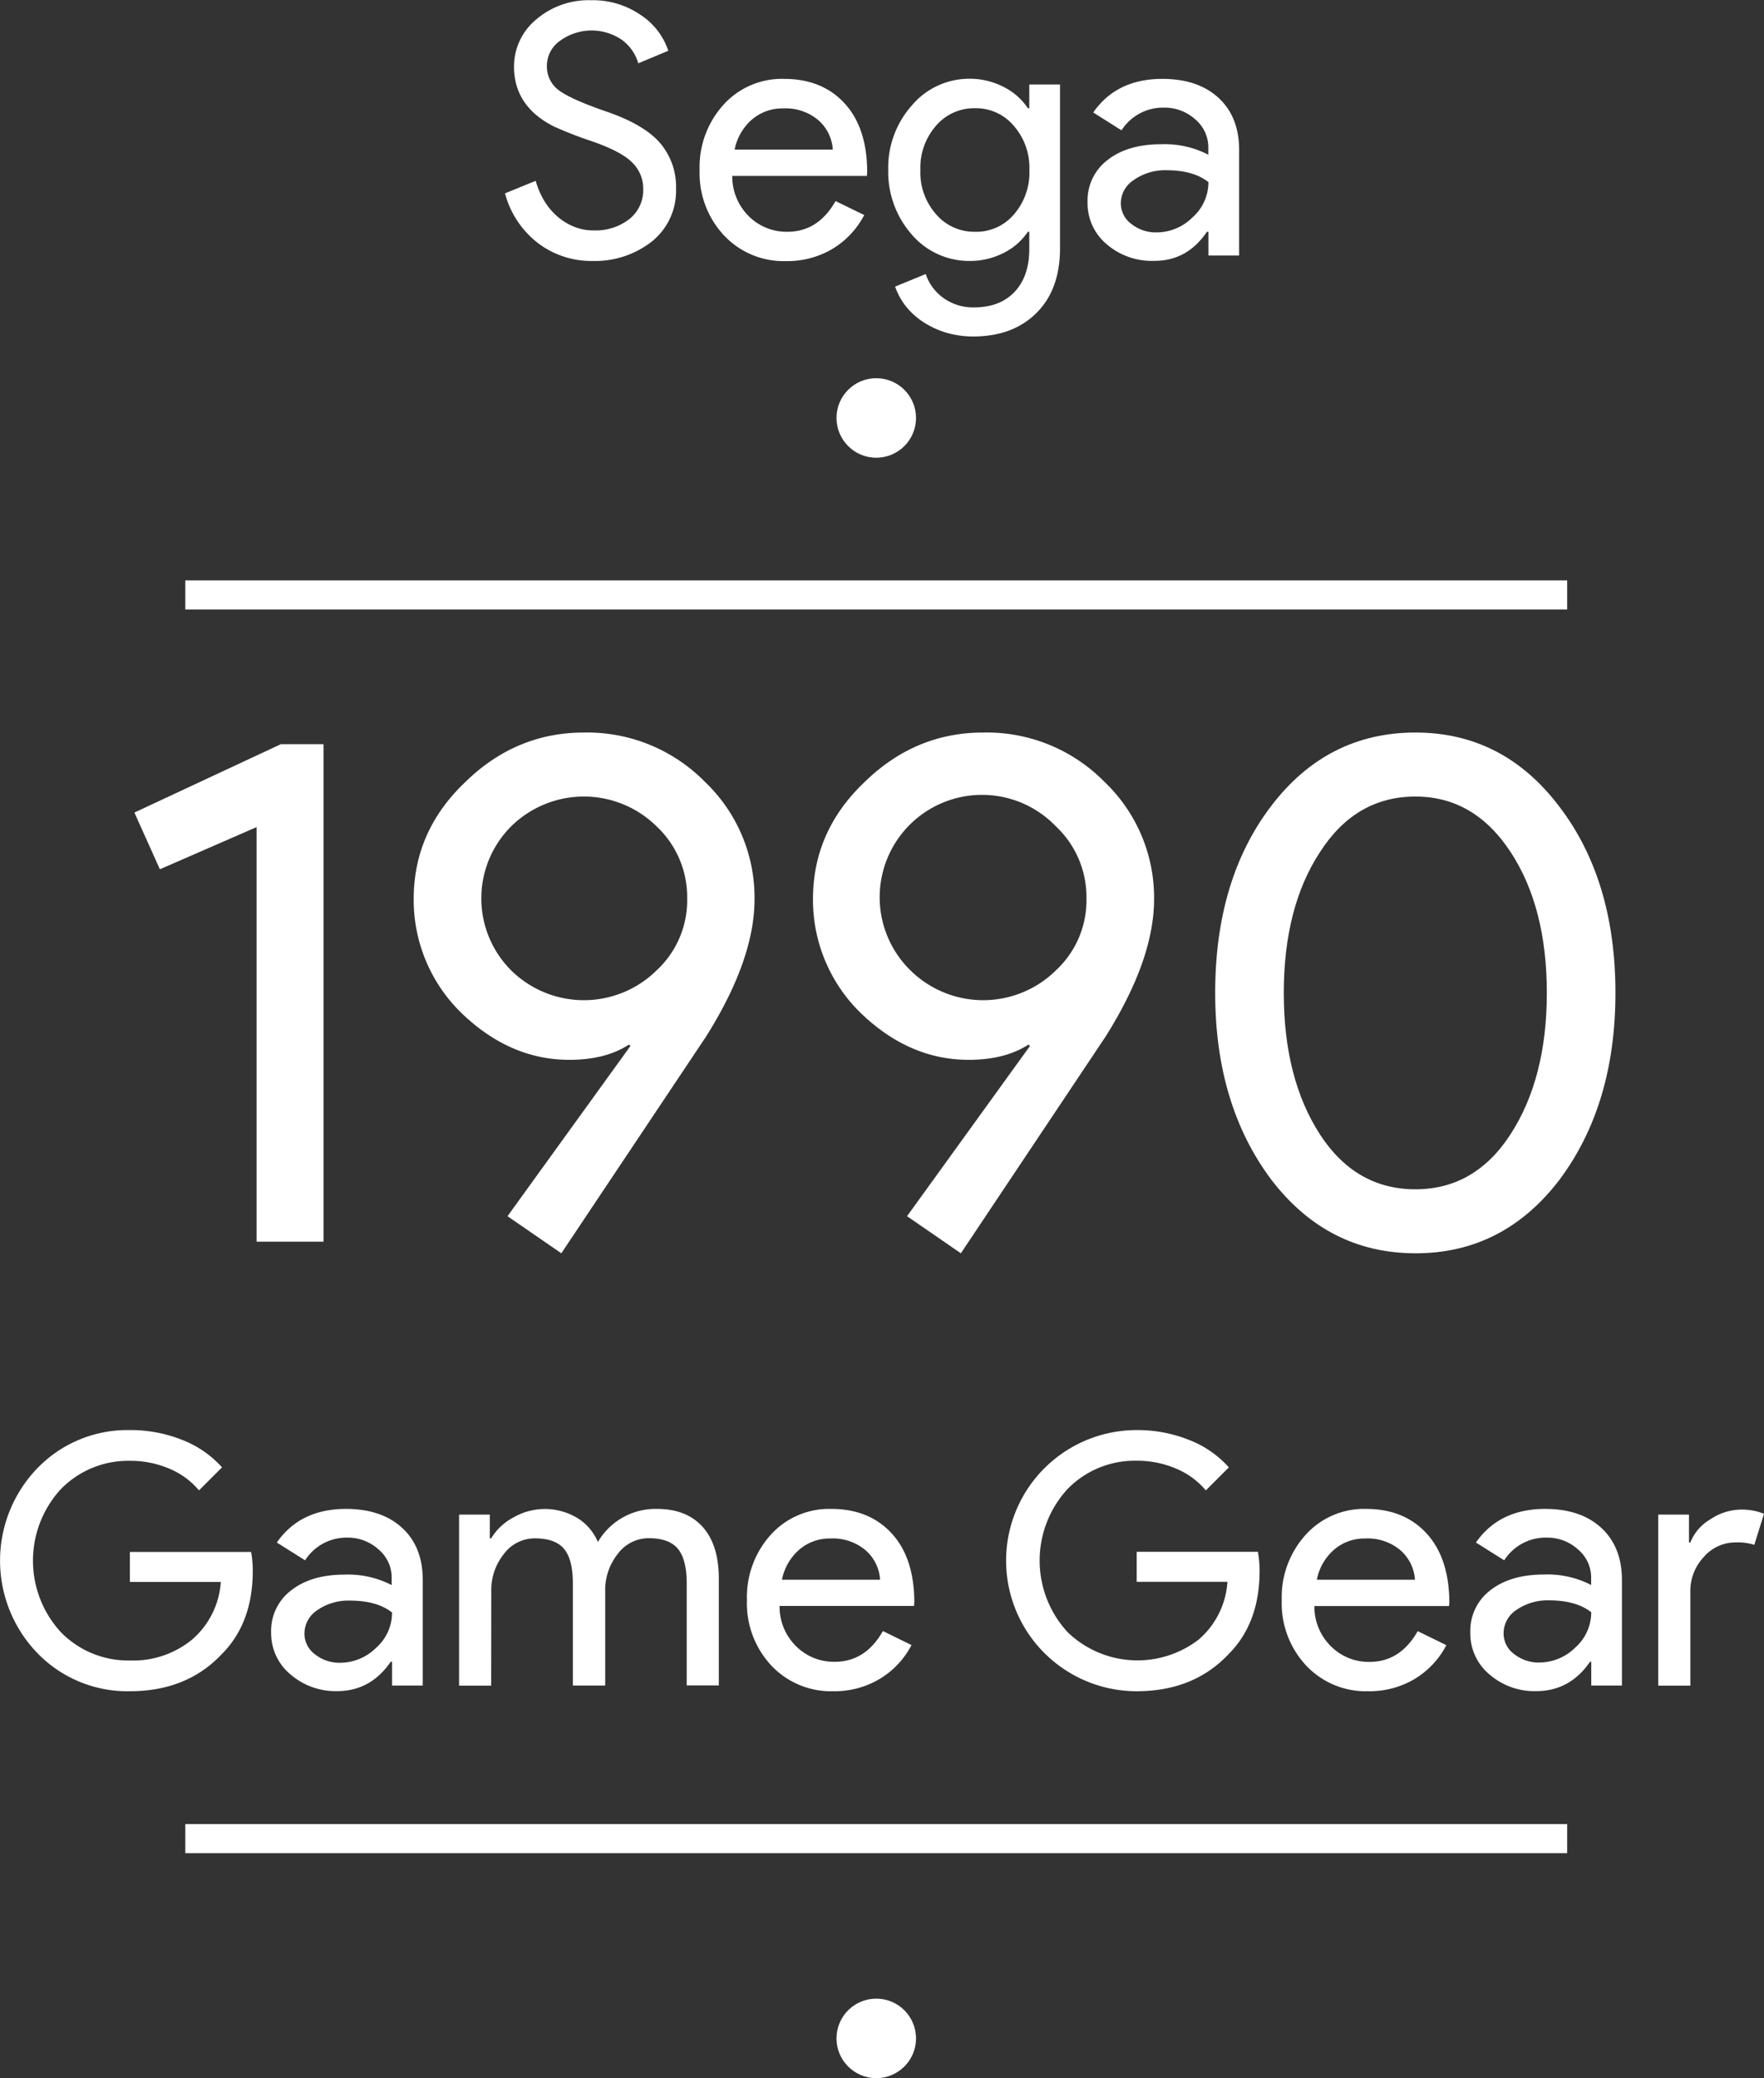<svg xmlns="http://www.w3.org/2000/svg" viewBox="0 0 363.81 428.6"><rect x="0" y="0" width="363.81" height="428.6" fill="#333333" stroke="none"/><title>gamegear</title><g id="Layer_3" data-name="Layer 3"><circle cx="180.72" cy="86.2" r="8.2" fill="#fff"/><line x1="38.22" y1="122.7" x2="323.22" y2="122.7" fill="none"/><rect x="38.22" y="119.7" width="285" height="6" fill="#fff"/><line x1="38.22" y1="379.2" x2="323.22" y2="379.2" fill="none"/><rect x="38.22" y="376.2" width="285" height="6" fill="#fff"/><circle cx="180.72" cy="420.4" r="8.2" fill="#fff"/></g><g id="NEW_TEXT" data-name="NEW TEXT"><path d="M47.8,159.28v102.6H34v-85.5l-19.95,8.7L8.8,173.38,39,159.28Z" transform="translate(18.92 -5.8)" fill="#fff"/><path d="M98.5,224.38q-12.3,0-22.35-9.75a32.55,32.55,0,0,1-9.75-23.4q0-13.95,10.5-24,10.5-10.35,24.6-10.35a34.05,34.05,0,0,1,25,10.2,33,33,0,0,1,10.2,24.15q0,12.45-10,28.35l-29.85,44.7-11.1-7.65,25.35-35.1-.3-.3Q106,224.38,98.5,224.38Zm24.3-33.3a20,20,0,0,0-6.3-14.85,21.37,21.37,0,0,0-30,0,21,21,0,0,0,0,29.7,21.37,21.37,0,0,0,30,0A19.67,19.67,0,0,0,122.8,191.08Z" transform="translate(18.92 -5.8)" fill="#fff"/><path d="M180.85,224.38q-12.3,0-22.35-9.75a32.55,32.55,0,0,1-9.75-23.4q0-13.95,10.5-24,10.5-10.35,24.6-10.35a34.05,34.05,0,0,1,25.05,10.2,33,33,0,0,1,10.2,24.15q0,12.45-10,28.35l-29.85,44.7-11.1-7.65,25.35-35.1-.3-.3Q188.35,224.38,180.85,224.38Zm24.3-33.3a20,20,0,0,0-6.3-14.85,21.11,21.11,0,1,0-30,29.7,21.37,21.37,0,0,0,30,0A19.67,19.67,0,0,0,205.15,191.08Z" transform="translate(18.92 -5.8)" fill="#fff"/><path d="M231.7,210.58q0-23.4,11.55-38.55T273,156.88q18.15,0,29.7,15.3,11.55,15.15,11.55,38.4,0,23.1-11.55,38.55Q291.1,264.3,273,264.28t-29.7-15.15Q231.7,233.68,231.7,210.58Zm68.4,0q0-17.7-7.5-29.1T273,170.08q-12.3,0-19.65,11.4-7.5,11.4-7.5,29.1t7.5,29.25q7.35,11.25,19.65,11.25t19.65-11.4Q300.1,228.13,300.1,210.58Z" transform="translate(18.92 -5.8)" fill="#fff"/><path d="M33.21,329.76q0,10.8-6.41,17.21-7.2,7.63-18.93,7.63a25.83,25.83,0,0,1-19-7.78,27.46,27.46,0,0,1,0-38.3,25.83,25.83,0,0,1,19-7.78,28.66,28.66,0,0,1,10.72,2,21.39,21.39,0,0,1,8.28,5.69l-4.75,4.75A15.92,15.92,0,0,0,16,308.7a20.34,20.34,0,0,0-8.1-1.62,19.39,19.39,0,0,0-14.26,5.83,21.79,21.79,0,0,0,0,29.52,19.39,19.39,0,0,0,14.26,5.83,19.17,19.17,0,0,0,12.81-4.32,17.22,17.22,0,0,0,5.91-11.88H7.87v-6.19h25A22.17,22.17,0,0,1,33.21,329.76Z" transform="translate(18.92 -5.8)" fill="#fff"/><path d="M52.43,317q7.35,0,11.6,3.92t4.24,10.76v21.75H61.94v-4.9h-.29q-4.11,6-10.94,6.05A14.21,14.21,0,0,1,41,351.14,11,11,0,0,1,37,342.5a10.47,10.47,0,0,1,4.14-8.71q4.14-3.24,11-3.24a19.59,19.59,0,0,1,9.72,2.16V331.2a7.54,7.54,0,0,0-2.74-5.87,9.37,9.37,0,0,0-6.41-2.41A10.15,10.15,0,0,0,44,327.6l-5.83-3.67Q43,317,52.43,317Zm-8.56,25.63A5.29,5.29,0,0,0,46.06,347a8.11,8.11,0,0,0,5.15,1.73,10.57,10.57,0,0,0,7.45-3.1,9.68,9.68,0,0,0,3.28-7.27q-3.11-2.44-8.64-2.45a11.25,11.25,0,0,0-6.73,1.94A5.79,5.79,0,0,0,43.87,342.65Z" transform="translate(18.92 -5.8)" fill="#fff"/><path d="M82.38,353.45H75.76V318.17H82.1v4.89h.28A11.84,11.84,0,0,1,87,318.74a13,13,0,0,1,13.07.08,10.69,10.69,0,0,1,4.32,5A13.75,13.75,0,0,1,116.58,317q6.12,0,9.44,3.74t3.31,10.66v22h-6.62v-21c0-3.31-.61-5.7-1.81-7.16s-3.21-2.2-6-2.2a7.91,7.91,0,0,0-6.41,3.24,11.85,11.85,0,0,0-2.59,7.64v19.51H99.23v-21q0-5-1.8-7.16c-1.2-1.46-3.21-2.2-6.05-2.2A7.91,7.91,0,0,0,85,326.3a11.86,11.86,0,0,0-2.6,7.64Z" transform="translate(18.92 -5.8)" fill="#fff"/><path d="M152.94,354.6a16.88,16.88,0,0,1-12.81-5.33,18.81,18.81,0,0,1-5-13.46A19.18,19.18,0,0,1,140,322.38,16.2,16.2,0,0,1,152.51,317q7.85,0,12.49,5.07t4.65,14.22l-.07.72H141.86a11.44,11.44,0,0,0,3.45,8.35,11,11,0,0,0,7.92,3.17q6.35,0,9.94-6.34l5.9,2.89a17.59,17.59,0,0,1-6.59,7A18.18,18.18,0,0,1,152.94,354.6Zm-10.58-23h20.23a8.75,8.75,0,0,0-3-6.08,10.44,10.44,0,0,0-7.23-2.42,9.6,9.6,0,0,0-6.45,2.31A11,11,0,0,0,142.36,331.56Z" transform="translate(18.92 -5.8)" fill="#fff"/><path d="M240.86,329.76q0,10.8-6.41,17.21-7.2,7.63-18.94,7.63a26.93,26.93,0,1,1,0-53.86,28.71,28.71,0,0,1,10.73,2,21.39,21.39,0,0,1,8.28,5.69l-4.75,4.75a16,16,0,0,0-6.16-4.5,20.34,20.34,0,0,0-8.1-1.62,19.37,19.37,0,0,0-14.25,5.83,21.79,21.79,0,0,0,0,29.52,20.72,20.72,0,0,0,27.07,1.51,17.21,17.21,0,0,0,5.9-11.88H215.51v-6.19h25A22.17,22.17,0,0,1,240.86,329.76Z" transform="translate(18.92 -5.8)" fill="#fff"/><path d="M263.25,354.6a16.88,16.88,0,0,1-12.82-5.33,18.81,18.81,0,0,1-5-13.46,19.14,19.14,0,0,1,4.9-13.43A16.18,16.18,0,0,1,262.82,317q7.85,0,12.49,5.07T280,336.31l-.07.72H252.16a11.49,11.49,0,0,0,3.46,8.35,11,11,0,0,0,7.92,3.17q6.33,0,9.93-6.34l5.91,2.89a17.66,17.66,0,0,1-6.59,7A18.23,18.23,0,0,1,263.25,354.6Zm-10.58-23H272.9a8.79,8.79,0,0,0-3-6.08,10.45,10.45,0,0,0-7.24-2.42,9.59,9.59,0,0,0-6.44,2.31A11,11,0,0,0,252.67,331.56Z" transform="translate(18.92 -5.8)" fill="#fff"/><path d="M299.75,317q7.35,0,11.59,3.92t4.25,10.76v21.75h-6.33v-4.9H309q-4.11,6-11,6.05a14.17,14.17,0,0,1-9.75-3.46,11,11,0,0,1-3.93-8.64,10.5,10.5,0,0,1,4.14-8.71q4.14-3.24,11.06-3.24a19.59,19.59,0,0,1,9.72,2.16V331.2a7.57,7.57,0,0,0-2.74-5.87,9.37,9.37,0,0,0-6.41-2.41,10.14,10.14,0,0,0-8.78,4.68l-5.83-3.67Q290.31,317,299.75,317Zm-8.57,25.63a5.27,5.27,0,0,0,2.2,4.32,8.09,8.09,0,0,0,5.15,1.73,10.59,10.59,0,0,0,7.45-3.1,9.71,9.71,0,0,0,3.28-7.27q-3.11-2.44-8.64-2.45a11.28,11.28,0,0,0-6.74,1.94A5.79,5.79,0,0,0,291.18,342.65Z" transform="translate(18.92 -5.8)" fill="#fff"/><path d="M329.7,353.45h-6.62V318.17h6.34v5.76h.28a9.55,9.55,0,0,1,4.14-4.79,11.5,11.5,0,0,1,6.16-2,12.48,12.48,0,0,1,4.89.86l-2,6.41a11.15,11.15,0,0,0-3.89-.5,8.59,8.59,0,0,0-6.52,3A10.16,10.16,0,0,0,329.7,334Z" transform="translate(18.92 -5.8)" fill="#fff"/><path d="M120.51,44.75a13.41,13.41,0,0,1-5,10.87,19,19,0,0,1-12.24,4A18.11,18.11,0,0,1,92,55.91a19.15,19.15,0,0,1-6.77-10.23l6.33-2.59a17,17,0,0,0,1.8,4.18,13.64,13.64,0,0,0,2.7,3.2,12.33,12.33,0,0,0,3.42,2.09,10.57,10.57,0,0,0,4,.76A11.38,11.38,0,0,0,110.86,51a7.63,7.63,0,0,0,2.88-6.23,7.45,7.45,0,0,0-2.38-5.55Q109.14,37,103,34.88a81.78,81.78,0,0,1-7.7-3q-8.2-4.17-8.21-12.31a12.55,12.55,0,0,1,4.54-9.72,16.54,16.54,0,0,1,11.3-4,17.35,17.35,0,0,1,10.23,3,14.19,14.19,0,0,1,5.75,7.42l-6.19,2.59A9.09,9.09,0,0,0,109.31,14a11.06,11.06,0,0,0-12.78.25,6.32,6.32,0,0,0-2.66,5.26A6.09,6.09,0,0,0,96,24.16q2.3,1.93,10,4.6,7.86,2.67,11.2,6.52A13.93,13.93,0,0,1,120.51,44.75Z" transform="translate(18.92 -5.8)" fill="#fff"/><path d="M143.19,59.65a16.85,16.85,0,0,1-12.82-5.33,18.81,18.81,0,0,1-5-13.46,19.14,19.14,0,0,1,4.9-13.43,16.22,16.22,0,0,1,12.53-5.36q7.85,0,12.49,5.07t4.64,14.22l-.07.72H132.1a11.53,11.53,0,0,0,3.46,8.36,11,11,0,0,0,7.92,3.16q6.33,0,9.93-6.33l5.91,2.88a17.66,17.66,0,0,1-6.59,7A18.23,18.23,0,0,1,143.19,59.65Zm-10.59-23h20.24a8.81,8.81,0,0,0-3-6.08,10.45,10.45,0,0,0-7.24-2.41,9.58,9.58,0,0,0-6.44,2.3A11,11,0,0,0,132.6,36.61Z" transform="translate(18.92 -5.8)" fill="#fff"/><path d="M181.92,75.2a19.83,19.83,0,0,1-5.54-.75,18.25,18.25,0,0,1-4.72-2.13A15.27,15.27,0,0,1,168,69.08a13.74,13.74,0,0,1-2.31-4.17L172,62.32a10,10,0,0,0,3.74,5,10.5,10.5,0,0,0,6.19,1.88q5.4,0,8.43-3.24t3-8.93V53.6h-.29A13,13,0,0,1,188,58a15.22,15.22,0,0,1-6.95,1.62,15.59,15.59,0,0,1-11.88-5.4,19.54,19.54,0,0,1-4.9-13.39,19.29,19.29,0,0,1,4.9-13.32,15.49,15.49,0,0,1,11.88-5.47A15.22,15.22,0,0,1,188,23.69a13,13,0,0,1,5.07,4.43h.29v-4.9h6.34V57q0,8.49-4.83,13.32T181.92,75.2Zm.22-21.6a10.14,10.14,0,0,0,8-3.52,13.12,13.12,0,0,0,3.24-9.22,13.13,13.13,0,0,0-3.24-9.14,10.19,10.19,0,0,0-8-3.6,10.32,10.32,0,0,0-8,3.6,13.13,13.13,0,0,0-3.24,9.14A13,13,0,0,0,174.15,50,10.32,10.32,0,0,0,182.14,53.6Z" transform="translate(18.92 -5.8)" fill="#fff"/><path d="M220.8,22.07q7.35,0,11.6,3.92t4.24,10.77V58.5h-6.33V53.6H230q-4.11,6.06-10.94,6a14.24,14.24,0,0,1-9.76-3.45,11,11,0,0,1-3.92-8.64,10.47,10.47,0,0,1,4.14-8.72q4.13-3.24,11.05-3.24a19.59,19.59,0,0,1,9.72,2.16V36.25a7.57,7.57,0,0,0-2.74-5.87A9.41,9.41,0,0,0,221.16,28a10.15,10.15,0,0,0-8.78,4.68L206.55,29Q211.36,22.07,220.8,22.07ZM212.24,47.7A5.29,5.29,0,0,0,214.43,52a8.09,8.09,0,0,0,5.15,1.73,10.53,10.53,0,0,0,7.45-3.1,9.71,9.71,0,0,0,3.28-7.27q-3.1-2.45-8.64-2.45a11.19,11.19,0,0,0-6.73,2A5.74,5.74,0,0,0,212.24,47.7Z" transform="translate(18.92 -5.8)" fill="#fff"/></g></svg>